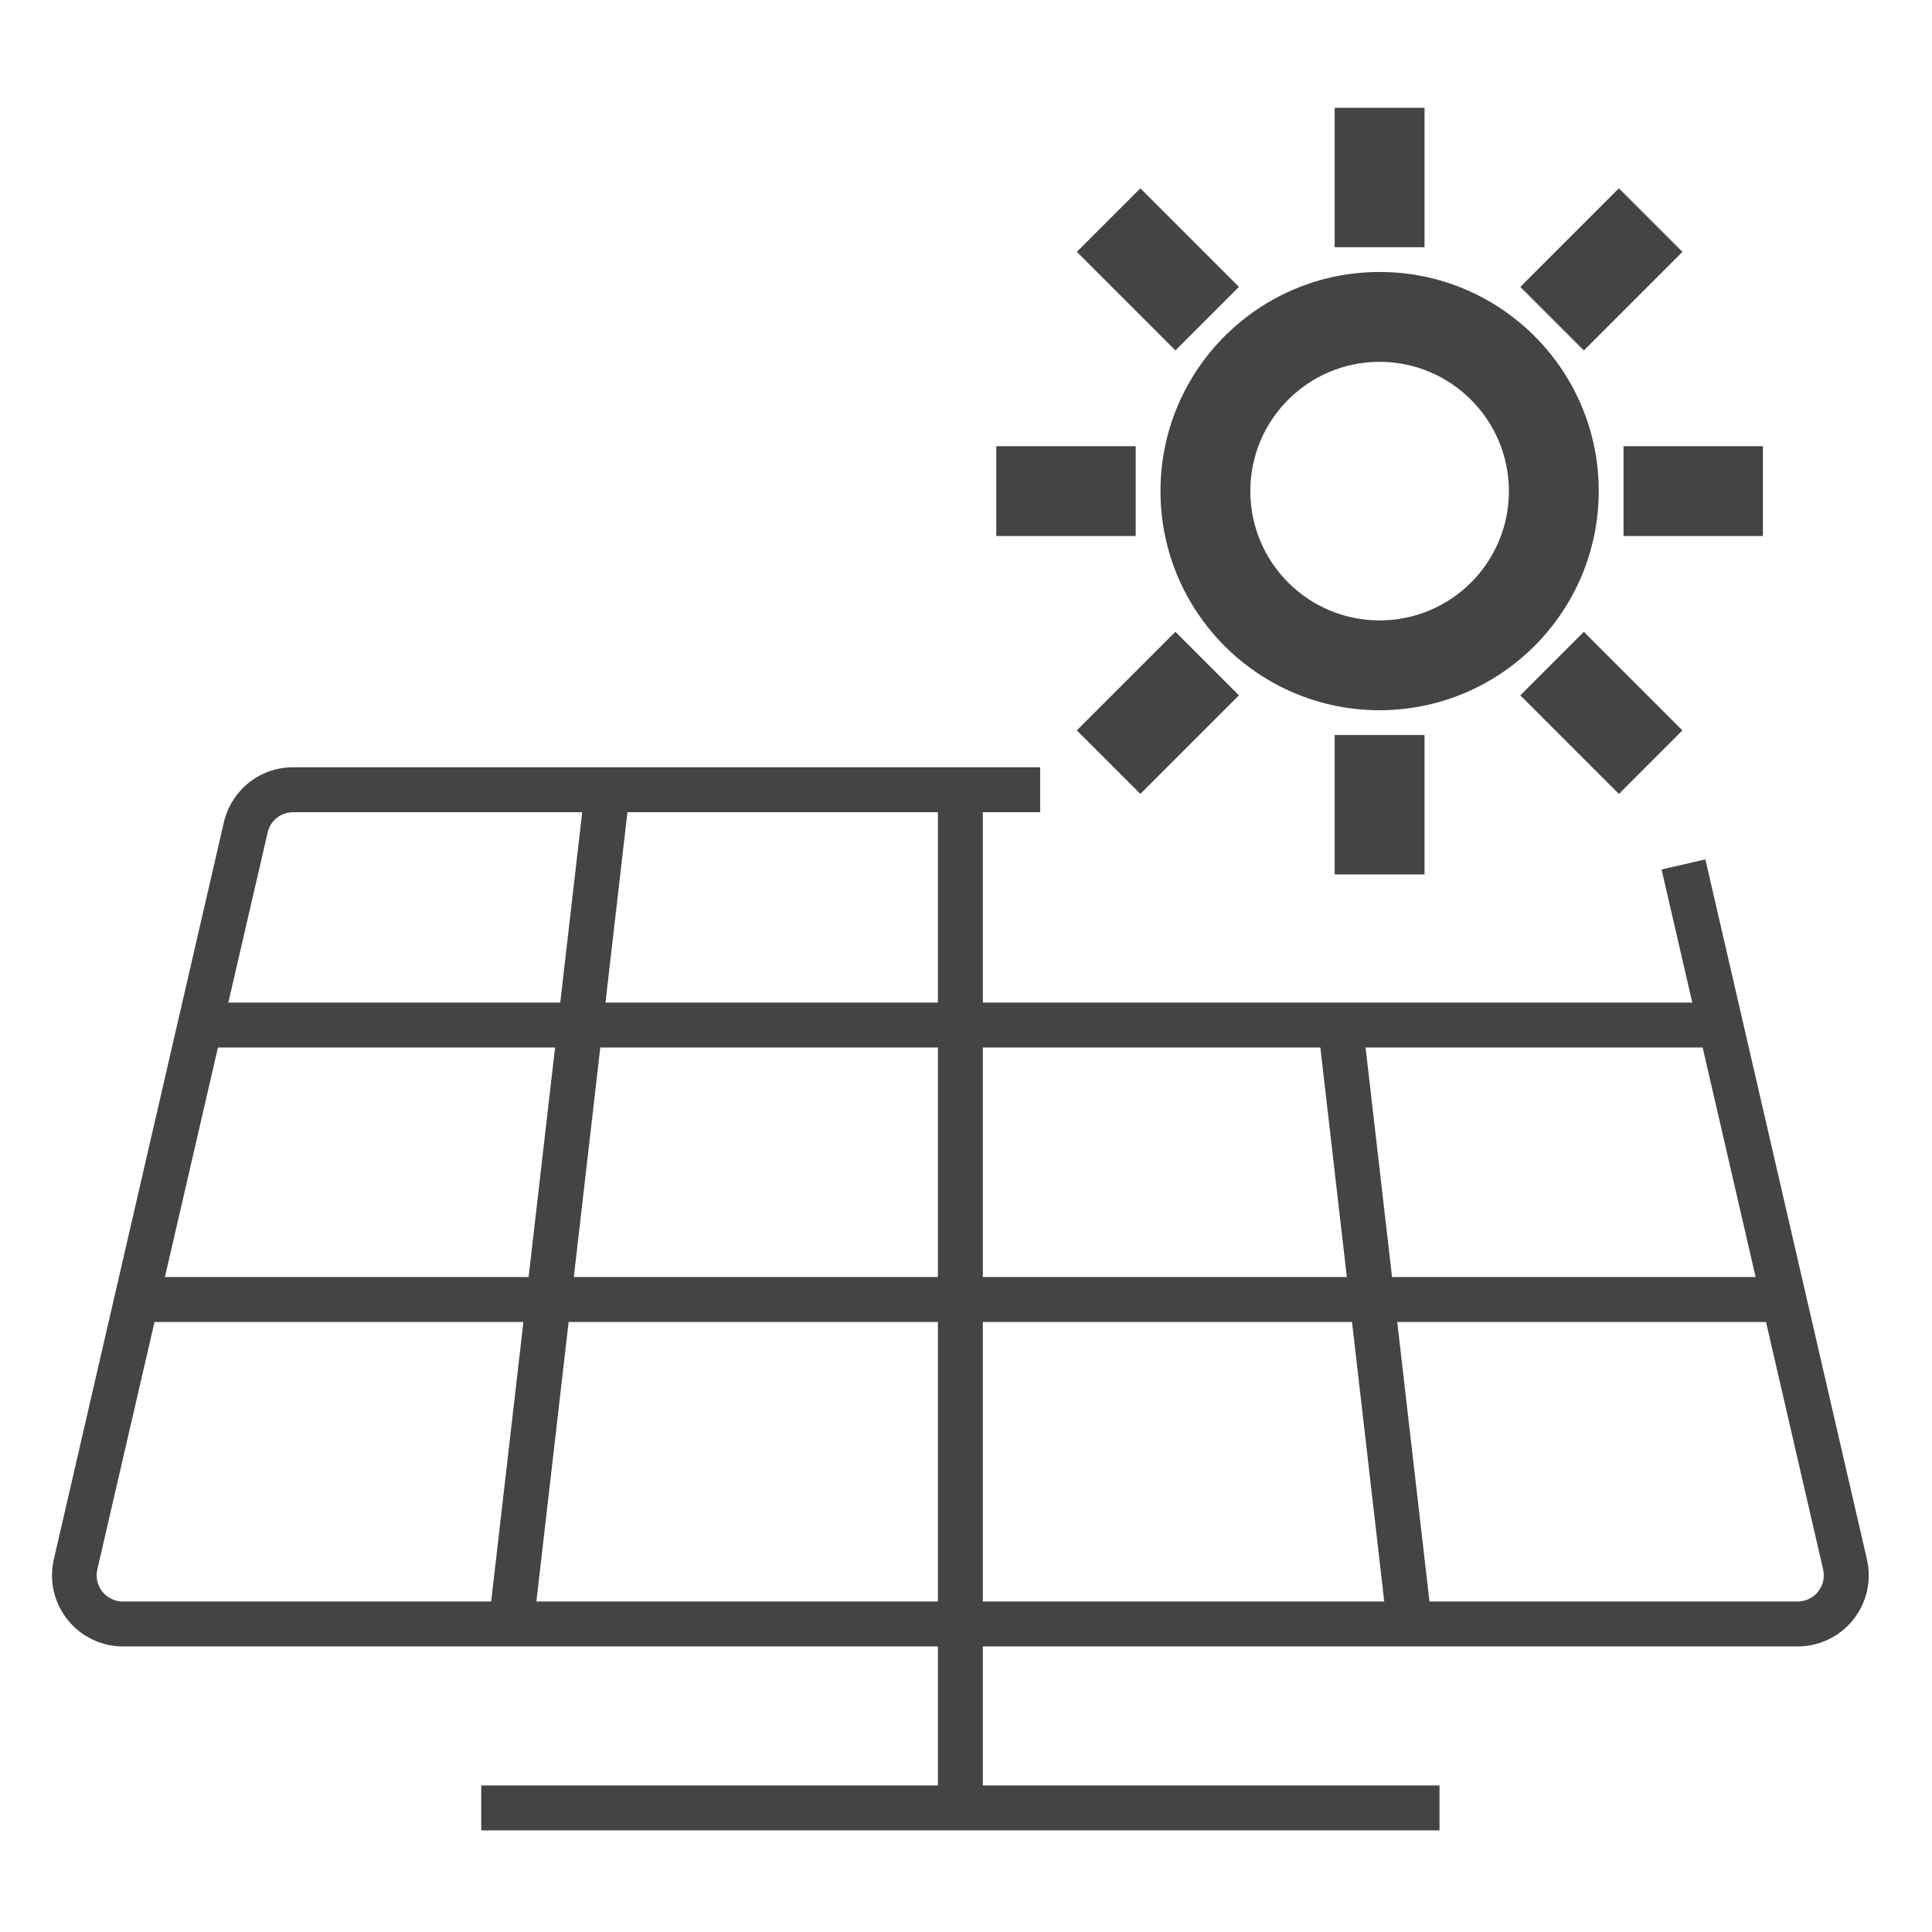 <?xml version='1.0' encoding='UTF-8' standalone='no'?><!-- Created with UBS Icon App (http://www.ubs.com/microsites/iconapp/) --><svg xmlns:svg='http://www.w3.org/2000/svg' xmlns='http://www.w3.org/2000/svg' width='64' height='64' viewBox='0 0 64 64' data-tags='Solar Power'><g transform='translate(0,0)'><path d='M960.44 879.68h-894.64c-0.002 0-0.005 0-0.007 0-20.987 0-38-17.013-38-38 0-3.021 0.353-5.96 1.019-8.778l-0.051 0.258 90.84-393.76c3.965-16.983 18.976-29.44 36.896-29.44 0.051 0 0.101 0 0.152 0l-0.008-0h399.12v24h-399.12c-0.019-0-0.042-0-0.065-0-6.596 0-12.12 4.588-13.557 10.746l-0.018 0.094-91 393.72c-0.23 0.949-0.361 2.039-0.361 3.16 0 7.732 6.268 14 14 14 0 0 0.001-0 0.001-0l894.8 0c0 0 0.001 0 0.001 0 7.732 0 14-6.268 14-14 0-1.121-0.132-2.211-0.38-3.255l0.019 0.095-86.32-373.96 23.4-5.4 86.32 373.96c0.621 2.572 0.977 5.524 0.977 8.56 0 20.987-17.013 38-38 38-0.006 0-0.012-0-0.018-0l0.001 0z ' transform='translate(0,0) scale(0.062,0.062)' fill='#444444' style='undefined'></path><path d='M104.84 535.68h816.52v24h-816.52v-24z ' transform='translate(0,0) scale(0.062,0.062)' fill='#444444' style='undefined'></path><path d='M261.206 866.283l51.414-445.724 23.842 2.75-51.414 445.724-23.842-2.75z ' transform='translate(0,0) scale(0.062,0.062)' fill='#444444' style='undefined'></path><path d='M501.12 421.96h24v445.72h-24v-445.72z ' transform='translate(0,0) scale(0.062,0.062)' fill='#444444' style='undefined'></path><path d='M704.317 549.783l23.842-2.75 36.829 319.283-23.842 2.75-36.829-319.283z ' transform='translate(0,0) scale(0.062,0.062)' fill='#444444' style='undefined'></path><path d='M73.12 682.32h881.16v24h-881.16v-24z ' transform='translate(0,0) scale(0.062,0.062)' fill='#444444' style='undefined'></path><path d='M257.12 953.96h512v24h-512v-24z ' transform='translate(0,0) scale(0.062,0.062)' fill='#444444' style='undefined'></path><path d='M501.12 867.68h24v98.72h-24v-98.72z ' transform='translate(0,0) scale(0.062,0.062)' fill='#444444' style='undefined'></path><path d='M737.080 379.48c-64.644-0.023-117.040-52.433-117.040-117.080 0-64.661 52.419-117.080 117.080-117.080s117.080 52.419 117.080 117.080l-0-0c-0.091 64.639-52.478 117.012-117.113 117.080l-0.007 0zM737.080 193.32c-38.135 0.023-69.040 30.942-69.040 69.080 0 38.152 30.928 69.080 69.080 69.080s69.080-30.928 69.080-69.080l-0 0c-0.046-38.148-30.969-69.057-69.118-69.080l-0.002-0z ' transform='translate(0,0) scale(0.062,0.062)' fill='#444444' style='undefined'></path><path d='M713.12 392.72h48v74.48h-48v-74.48z ' transform='translate(0,0) scale(0.062,0.062)' fill='#444444' style='undefined'></path><path d='M713.12 57.6h48v74.48h-48v-74.48z ' transform='translate(0,0) scale(0.062,0.062)' fill='#444444' style='undefined'></path><path d='M532.32 238.4h74.48v48h-74.48v-48z ' transform='translate(0,0) scale(0.062,0.062)' fill='#444444' style='undefined'></path><path d='M867.44 238.4h74.48v48h-74.48v-48z ' transform='translate(0,0) scale(0.062,0.062)' fill='#444444' style='undefined'></path><path d='M575.348 134.56l33.941-33.941 52.665 52.665-33.941 33.941-52.665-52.665z ' transform='translate(0,0) scale(0.062,0.062)' fill='#444444' style='undefined'></path><path d='M812.3 371.52l33.941-33.941 52.665 52.665-33.941 33.941-52.665-52.665z ' transform='translate(0,0) scale(0.062,0.062)' fill='#444444' style='undefined'></path><path d='M812.304 153.288l52.665-52.665 33.941 33.941-52.665 52.665-33.941-33.941z ' transform='translate(0,0) scale(0.062,0.062)' fill='#444444' style='undefined'></path><path d='M575.344 390.24l52.665-52.665 33.941 33.941-52.665 52.665-33.941-33.941z ' transform='translate(0,0) scale(0.062,0.062)' fill='#444444' style='undefined'></path></g></svg>